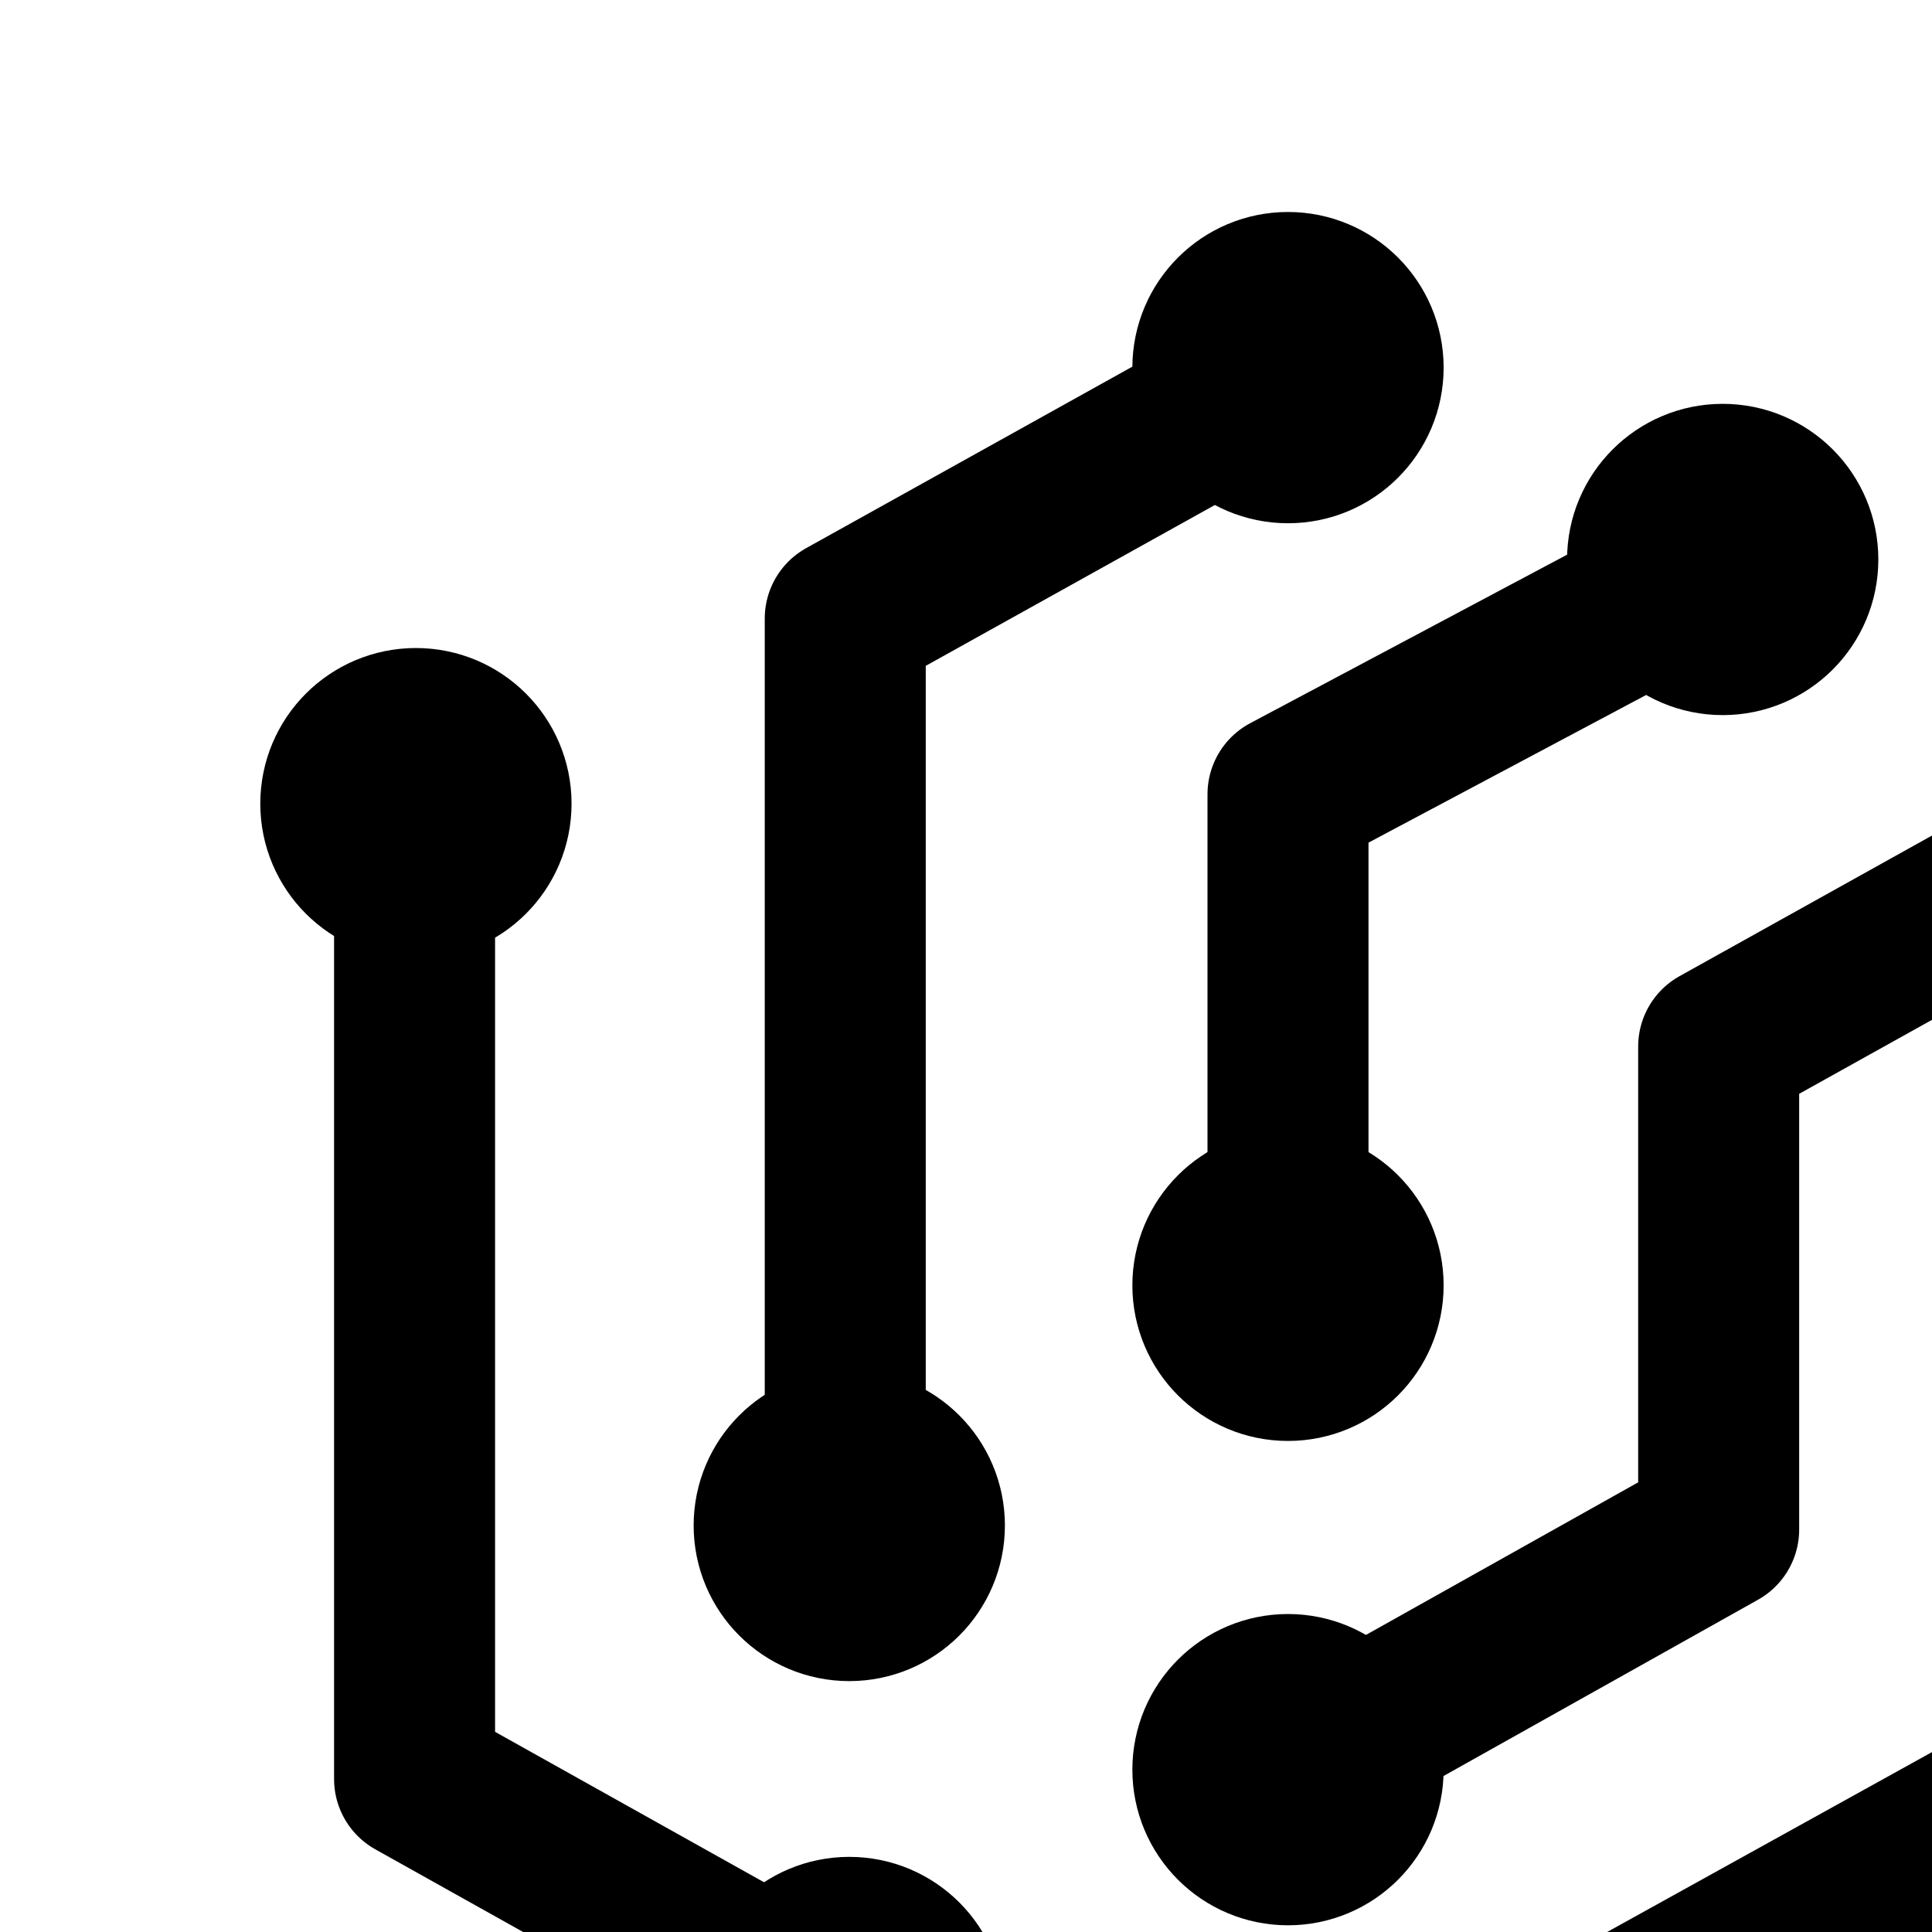 <svg xmlns="http://www.w3.org/2000/svg" viewBox="0 0 144 144">
	<g stroke="#000000" stroke-width="12">
		<g fill="none" stroke-linejoin="round">
			<path d="M 30.9 50.8 v 81.8 l 38.8 21.7"/>
			<path d="M 103.8 23.4 L 63 46.1 v 76.8"/>
			<path d="M 96 103.2 L 96 59.2 L 135.3 38.3"/>
			<path d="M 167.6 56 L 128.1 78 V 114 l -38 21.3"/>
			<path d="M 89.2 167.8 L 160.7 128.2 V 88"/>
		</g>
		<circle cx="161" cy="95.8" r="5.6"/>
		<circle cx="31" cy="59.9" r="5.6" />
		<circle cx="96" cy="27.4" r="5.6"/>
		<circle cx="128.4" cy="41.7" r="5.6"/>
		<circle cx="161" cy="59.9" r="5.6"/>
		<circle cx="96" cy="95.8" r="5.6"/>
		<circle cx="96" cy="164.1" r="5.6"/>
		<circle cx="96" cy="131.9" r="5.6"/>
		<circle cx="63.3" cy="150" r="5.6"/>
		<circle cx="63.3" cy="113.7" r="5.6"/>
	</g>
</svg>